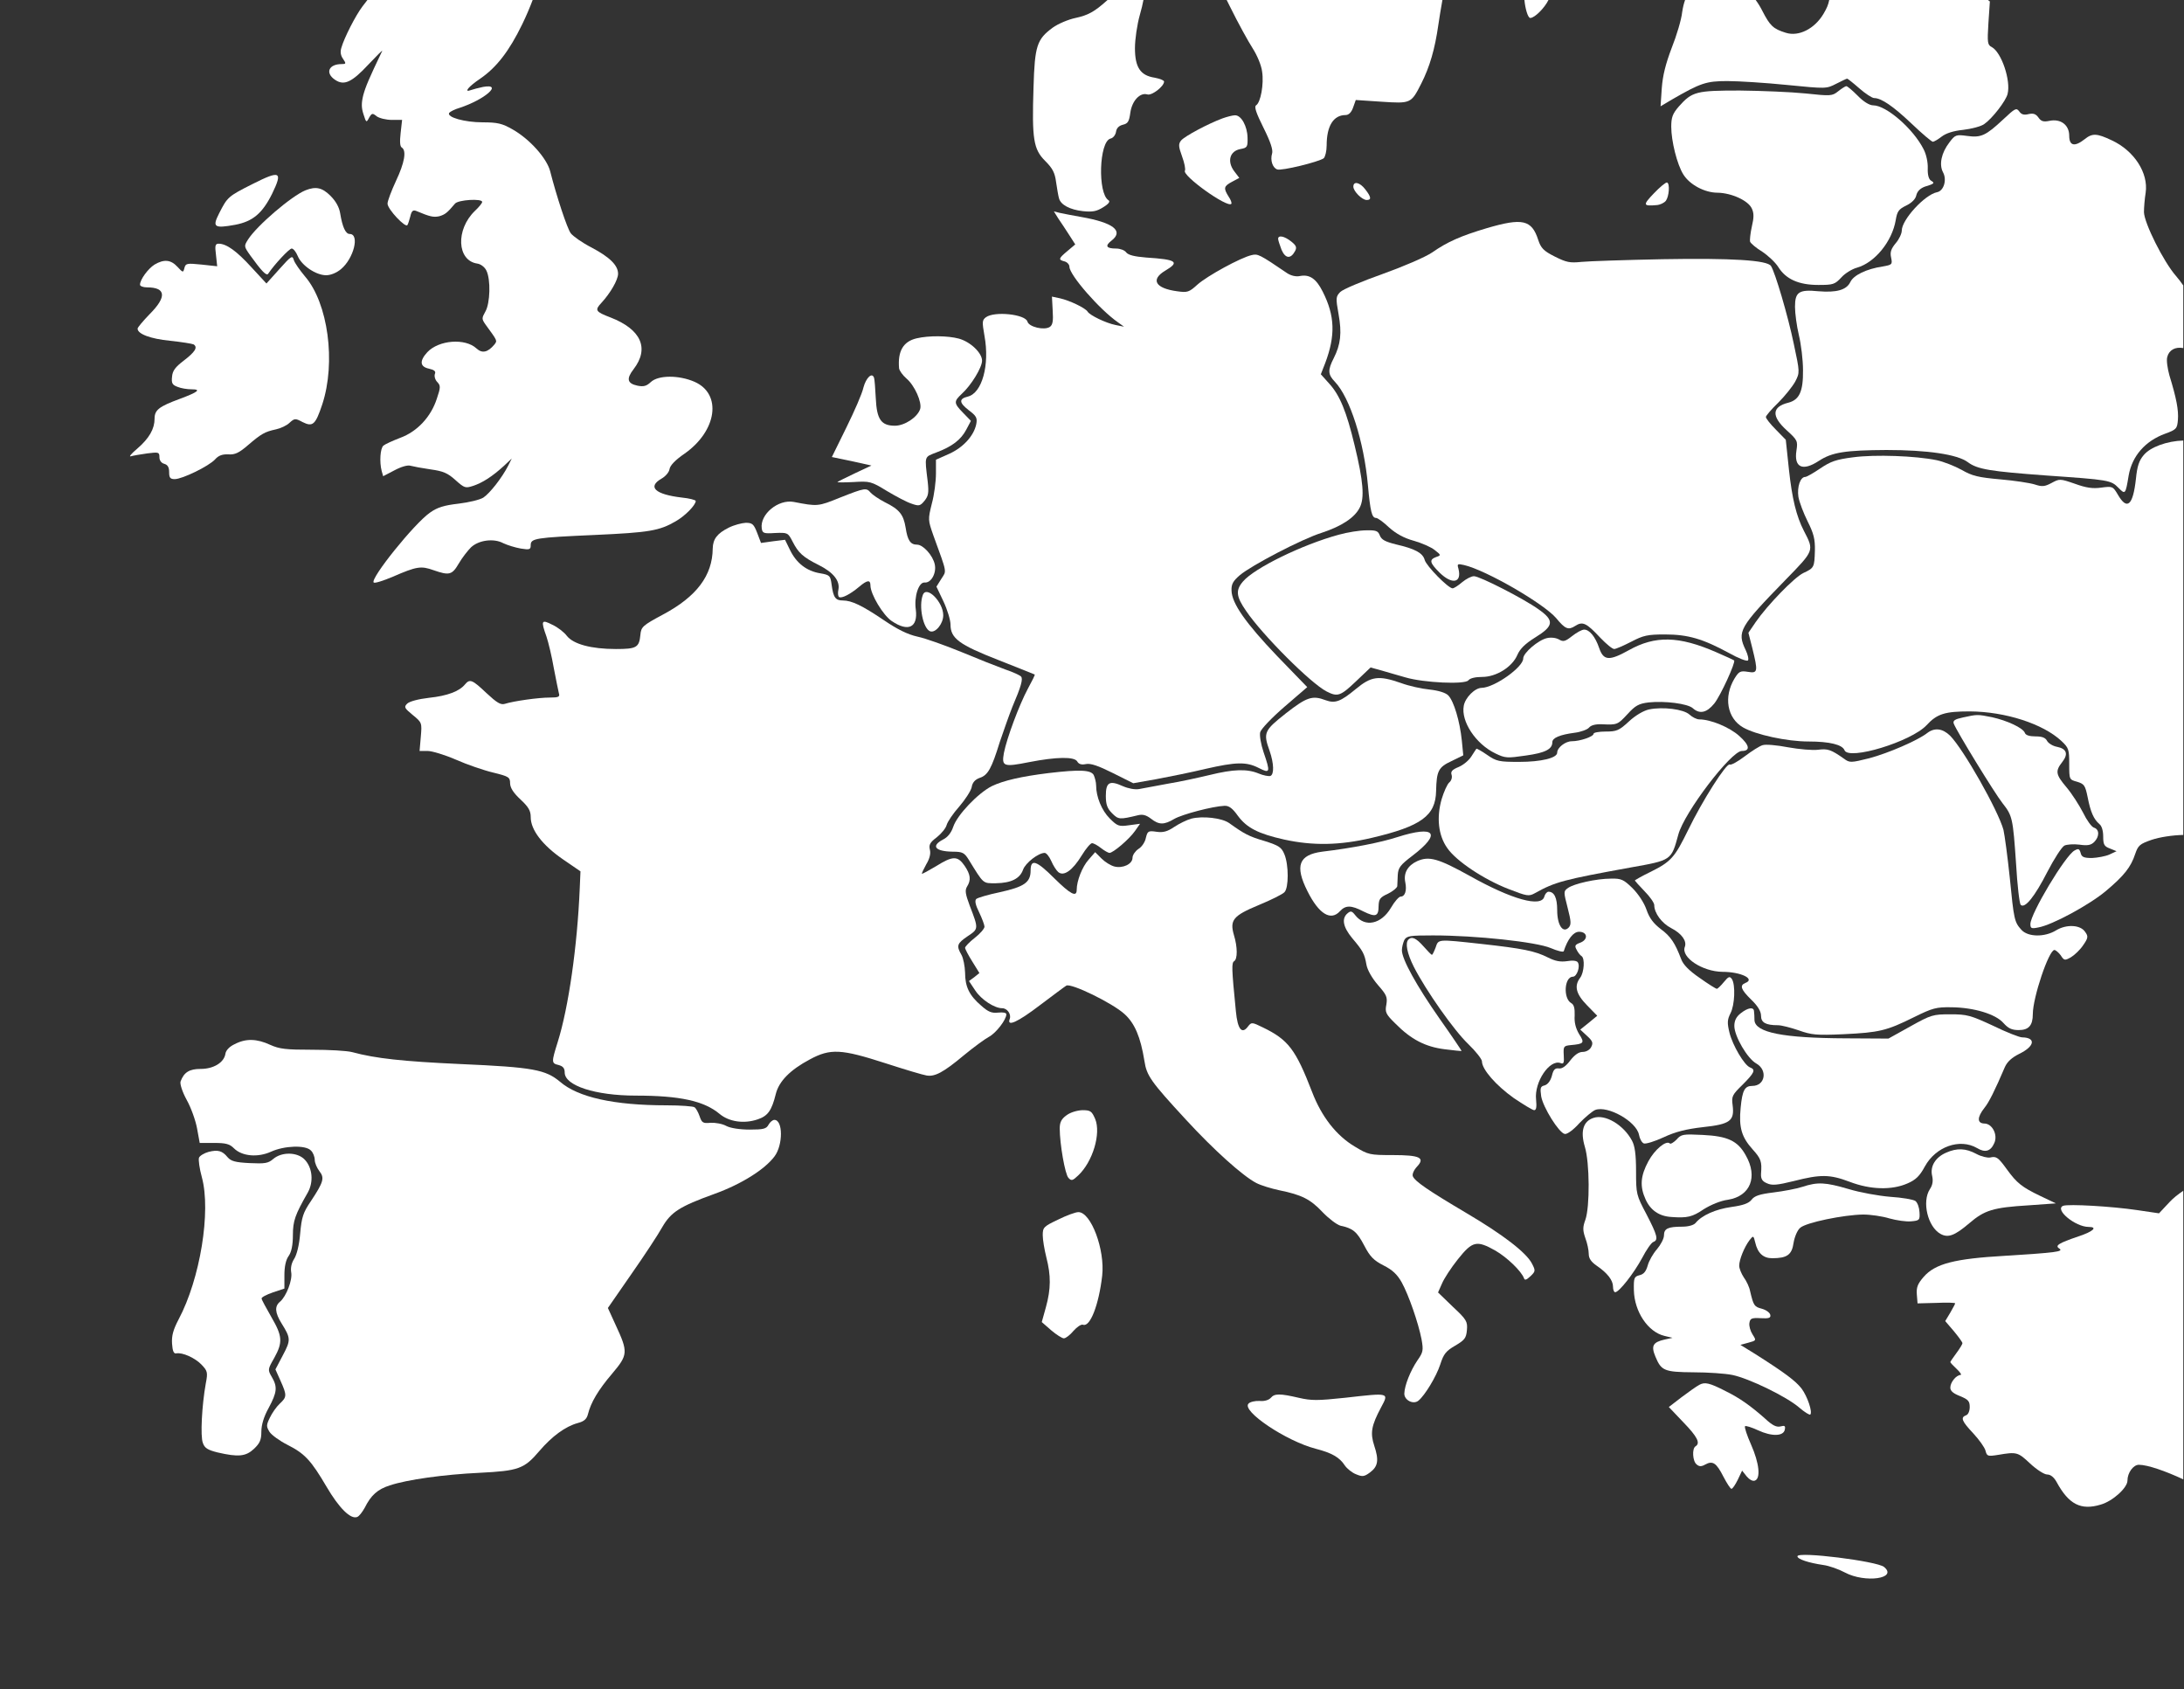 <?xml version="1.0" encoding="utf-8"?>
<!-- Generator: Adobe Illustrator 26.0.3, SVG Export Plug-In . SVG Version: 6.00 Build 0)  -->
<svg version="1.1" id="Capa_1" xmlns="http://www.w3.org/2000/svg" xmlns:xlink="http://www.w3.org/1999/xlink" x="0px" y="0px"
	 viewBox="0 0 900 696" style="enable-background:new 0 0 900 696;" xml:space="preserve">
<rect x="0" y="0" width="900" height="696" fill="#333333" stroke="none"/>
<style type="text/css">
	.st0{fill:#FFFFFF;}
</style>
<path class="st0" d="M368.8,175.4c-5.7,0-7.5-2.6-7.9-11.3c-0.2-4-0.5-7.8-0.7-8.4c-0.8-2.5-3.3-0.1-4.4,4c-0.5,2.4-3.7,9.7-7,16.4
	l-6,12.2l8.2,1.7l8.1,1.8l-6.8,3.2c-3.8,1.8-7,3.4-7.2,3.6c-0.1,0.2,2.8,0.2,6.7,0c6.6-0.4,7.2-0.3,13.7,3.7
	c3.7,2.2,8.2,4.6,10.1,5.2c3.1,1.1,3.6,1,5.4-1.2c1.6-2,1.8-3.3,1.3-7.9c-1.3-10.8-1.5-10,3.6-12c6.4-2.4,10.1-5.2,12.3-9.4l1.9-3.6
	l-3.2-3.3c-3.9-4-3.9-4.7-0.6-7.8c3.9-3.5,8.4-10.9,8.4-13.7c0-3.2-4.8-7.8-9.6-9.1c-4.5-1.2-12.3-1.3-17.4-0.1
	c-5.5,1.3-7.8,5.3-7.2,12.3c0.1,1,1.5,2.9,3.1,4.3c3.3,2.8,6.4,9.7,5.6,12.5C378.1,171.9,372.8,175.4,368.8,175.4z"/>
<path class="st0" d="M792.7,61.5c-4.3-8.5-15.4-18.1-20.8-18.1c-1.5,0-4-1.5-6.4-4c-2.2-2.2-4.3-4-4.7-3.9c-0.3,0-1.8,0.9-3.3,2.1
	c-2.5,2-3.1,2-13.5,0.9c-5.9-0.6-18.1-1.1-27-1.2c-18,0-19.7,0.4-25.2,6.6c-2.5,2.9-3.1,4.4-3.1,8.3c0,5.9,2.4,15.6,5,19.7
	c2.6,4.2,8.8,7.5,14.1,7.5c5.7,0.1,12.6,3.2,14.1,6.5c0.9,1.9,0.9,3.7,0,7.5c-0.6,2.7-0.9,5.5-0.7,6.2c0.3,0.7,2.5,2.6,5,4.1
	c2.4,1.6,5.4,4.4,6.6,6.3c3.1,5,8.4,7.4,16.5,7.4c6.1,0,6.8-0.2,9.5-3.1c1.5-1.7,4.5-3.5,6.4-4c7.4-2.1,14.5-10.8,16-19.6
	c0.6-3.6,1.2-4.5,4.3-6c2.3-1.1,3.9-2.7,4.2-4.3c0.4-1.6,1.6-2.8,3.5-3.5c4-1.2,4.2-1.5,2.5-2.5c-0.9-0.6-1.4-2.4-1.3-5.1
	C794.5,66.9,793.8,63.6,792.7,61.5z"/>
<path class="st0" d="M651.7,107.9c-4.8,0.5-6.2,0.2-11-2.2c-4.6-2.3-5.7-3.5-6.8-6.8c-2.7-8.4-6.5-9.2-21.2-4.9
	c-10.7,3.2-16.2,5.6-22.5,10c-3,2-11.6,5.7-20.5,8.9c-8.5,3-16.3,6.3-17.4,7.4c-1.8,1.9-1.9,2.4-0.7,9.1c1.4,7.8,0.9,12.5-2,18.2
	c-2.5,4.9-2.4,6.7,0.5,9.7c6.2,6.5,12,24.7,13.6,42.6c1,10.9,1.6,13.5,3.4,13.5c0.6,0,3,1.7,5.3,3.9c2.9,2.6,6.2,4.4,10.2,5.5
	c3.2,0.9,7.1,2.6,8.6,3.8c2.7,2.1,2.7,2.2,0.6,2.9c-2.9,1.1-2.7,2.3,1.4,6.4c5.2,5.1,9.3,4.3,7.8-1.6c-0.6-2-0.4-2.1,2.3-1.5
	c9.1,2.1,32.9,15.9,38,21.9c3.7,4.5,5,5,7.8,3.2c3.1-2,4.6-1.3,10.4,4.9c2.4,2.5,4.9,4.6,5.7,4.6c0.7,0,3.9-1.4,7-3
	c5-2.6,6.7-3,13.9-3c9.5,0,15.6,1.8,26.3,7.6c3.9,2.2,7.5,3.6,7.9,3.1c0.4-0.4,0-2.3-0.9-4.2c-3.7-7.7-2.7-9.4,16.5-29.1
	c11.8-12.1,11.7-11.9,7.5-20c-3.2-6.2-4.9-13.4-6.2-25.3l-1.3-12.3l-4.1-4.2c-2.3-2.3-4.1-4.6-4.1-5.2c0-0.5,2.3-3.2,5.1-5.9
	c2.8-2.8,5.9-6.7,7-8.7c1.9-3.7,1.9-3.8-0.6-15.5c-2.4-11.6-7.7-29.5-9.4-32.1c-1.5-2.4-16.1-3.3-44.7-2.8
	C669.7,107.1,654.7,107.6,651.7,107.9z"/>
<path class="st0" d="M381,240c2.7,0.3,5-3.9,4.2-7.5c-0.8-3.7-4.8-8.1-7.3-8.1c-2.7,0-3.9-1.7-4.7-7c-0.9-5.4-2.5-7.5-8.6-10.5
	c-2.5-1.3-5.1-3.1-5.8-3.9c-1.8-2.1-2.2-2.1-12.6,2c-9.1,3.7-9.3,3.7-19.1,1.8c-6.4-1.2-14,5.1-13.2,10.9c0.3,2,0.8,2.2,5.5,1.9
	c5.1-0.2,5.3-0.2,7.2,3.5c2.4,4.7,4.2,6.4,10.8,9.7c6,3,8.8,6.5,8.1,10.1c-0.3,1.4-0.2,2.8,0.3,3.1c1.1,0.6,4.5-1.1,8.2-4.2
	c3.4-2.9,4.7-3,4.7-0.6c0,3.6,5.2,12.3,8.8,14.7c6.8,4.6,10.8,2.6,9.9-4.7C376.6,245.8,378.6,239.8,381,240z"/>
<path class="st0" d="M597.2,322.4c-0.8,0.7-2.2,3.8-3.1,6.8c-2.2,7.6-1.4,15,2.3,20.2c3.7,5.4,15.2,13,25.3,16.9
	c7.5,2.9,8.3,3.1,10.8,1.7c8.4-4.7,12-5.6,39.5-10.6c16.9-3,16.7-2.9,19.6-13.5c2.4-9.1,21.8-34.5,26.2-34.5c3.6,0,3.2-2.4-1.1-6.2
	c-4-3.6-11.8-6.8-16.4-6.8c-1.1,0-2.9-0.9-4.1-2c-2.4-2.2-10.9-3.3-16.7-2.1c-2.2,0.5-5.5,2.4-8.2,4.9c-4.1,3.8-5.1,4.2-9.6,4.2
	c-2.7,0-5,0.4-5,0.9c0,1.2-5.6,3.1-9,3.1c-2.6,0-6,2.6-6,4.7c0,2.2-6.6,3.8-15.6,3.8c-8.4,0-9.4-0.2-13.3-2.9
	c-2.3-1.6-4.3-2.7-4.4-2.5c-0.2,0.2-1.1,1.7-2.1,3.2c-1,1.6-3.3,3.5-5.2,4.3c-2.7,1.1-3.4,1.9-2.9,3.3
	C598.5,320.3,598.1,321.7,597.2,322.4z"/>
<path class="st0" d="M383.3,260.1c2.2,0.8,5.4-3.1,5.4-6.6c0-5.5-6.9-12.4-8.4-8.4C378.5,249.7,380.4,259,383.3,260.1z"/>
<path class="st0" d="M630.6,7.4c1.8,0,5.9-4.1,7.5-7.4h-9.9C628.5,3.4,629.6,7.4,630.6,7.4z"/>
<path class="st0" d="M687,75.2c-0.5-0.2-2.9,1.8-5.4,4.4c-4.7,4.9-4.6,5.4,1.1,4.9c1.4-0.1,3.1-0.9,3.8-1.8
	C687.8,80.9,688.2,75.7,687,75.2z"/>
<path class="st0" d="M562.6,78c-2.2-2.9-4.9-3.5-4.9-1.1c0,1.9,3.6,5.5,5.5,5.5C565.2,82.4,565.1,81.2,562.6,78z"/>
<path class="st0" d="M610.8,278.9c5.8,0,12.4-4.1,14.5-9.1c1.1-2.5,3.2-4.6,7.4-7.2c7.6-4.7,7.9-6.9,1.4-11.5
	c-6.1-4.4-24.3-13.7-26.7-13.7c-1.1,0-3.2,1.1-4.9,2.5c-1.6,1.4-3.4,2.5-3.9,2.5c-1.8,0-10.9-9.3-11.5-11.7c-0.8-2.9-4-4.6-11.8-6.4
	c-4.4-1.1-6-1.9-6.7-3.7c-0.7-1.9-1.6-2.2-5.6-2.1c-2.7,0-7.7,0.8-11.3,1.8c-15.1,4.1-34.9,13.8-39.5,19.3
	c-3.1,3.6-2.8,6.2,1.3,12.1c6.7,9.9,26.7,29.9,33.2,33.2c4.5,2.3,5.7,1.9,12.1-4.2l6-5.7l4.7,1.3c2.6,0.8,7,2,9.7,2.8
	c7.5,2.2,24.5,3,25.9,1.2C605.8,279.4,608,278.9,610.8,278.9z"/>
<path class="st0" d="M714.6,272.1c-0.2-0.2-3.5-1.7-7.4-3.4c-15.4-6.7-25.1-6.9-36-0.8c-8.1,4.5-10.4,4.3-12.2-0.9
	c-1.6-4.7-4-7.6-6.2-7.6c-0.9,0-3.1,1.2-5,2.7c-2.8,2.2-3.6,2.4-5.3,1.4c-1.2-0.7-3.2-1-5-0.6c-3.6,0.8-9.8,6.1-9.8,8.4
	c0,3.6-11.9,12-17.1,12.1c-2.8,0-6.8,4-7.4,7.4c-1.2,6.4,4.9,15.7,13,19.6c4.1,2,4.9,2,12.5,0.9c8-1.1,11-2.6,11-5.5
	c0-1.8,3.1-3.1,9.2-3.9c2.5-0.3,5.2-1.3,5.9-2.1c0.8-1,2.7-1.5,5.3-1.4c6.4,0.3,6.5,0.2,10.6-4.2c3.2-3.5,4.6-4.3,8.7-4.8
	c6.7-0.7,16.1,0.5,18.2,2.4c2.8,2.5,5.7,1.9,8.8-1.9C709,286.7,715.4,272.7,714.6,272.1z"/>
<path class="st0" d="M413.7,310.2c-1,5.6-0.2,5.9,10.4,3.8c11.3-2.2,18.6-2.3,19.8-0.3c0.6,1.1,1.7,1.5,3.6,1.1
	c1.9-0.4,5.1,0.7,11.1,3.7l8.4,4.2l9.6-1.7c5.3-1,14.3-2.8,20.1-4.2c12.7-2.9,16.9-3,22-0.4c4.7,2.4,4.9,1.9,2-6.5
	c-1.1-3.3-1.7-6.8-1.4-8.2c0.4-1.4,4.7-5.9,10-10.5l9.4-8.1l-12.3-12.7c-13-13.6-18.8-21.8-18.9-27.1c-0.1-2.6,0.6-3.9,3.4-6.3
	c4.7-4,25.5-14.9,33.8-17.5c8.2-2.7,13.5-6.2,15.6-10.3c2.1-4,1.5-11-2.1-25.8c-3.3-13.8-6.1-20.6-10.4-25.3l-3.5-3.9l1.8-4.6
	c4.3-11.4,4-19.5-1-29.4c-2.7-5.4-5.4-7.2-9.3-6.5c-1.7,0.4-3.7-0.1-5.3-1.1c-11.6-7.9-12.2-8.1-14.7-7.5c-4.5,1-18.4,8.6-22.4,12.2
	c-3.4,3.1-4.1,3.3-8.3,2.7c-9-1.2-11.1-4.8-4.9-8.5c6.1-3.6,4.7-4.6-7.9-5.4c-4.8-0.4-7.3-1-8.2-2.1c-0.6-0.9-2.5-1.6-4.1-1.6
	c-4.2,0-4.8-1.1-1.8-3.4c4.9-3.9,0.5-7.3-12.6-9.6c-3.5-0.6-7.5-1.4-8.9-1.7l-2.4-0.6l1.8,2.9c1.1,1.6,3.1,4.6,4.5,6.8l2.5,3.9
	l-3.2,2.7c-3.7,3.1-3.9,3.6-1.2,4.3c1.1,0.3,2,1.3,2,2.2c0,3.4,12.5,17.7,20,22.9l2.5,1.8l-3.5-0.7c-4-0.8-10.6-4-11.5-5.5
	c-0.9-1.5-7.4-4.6-11.4-5.5l-3.3-0.7l0.3,5.7c0.3,4.4,0,6-1.2,6.8c-2.3,1.5-8.6,0-9.2-2.2c-0.8-3-13.5-4.4-17.1-1.8
	c-1.6,1.2-1.6,1.9-0.6,7.7c2.2,12-1,23.6-6.9,25c-3.7,0.9-3.6,2.5,0.4,5.6c3.2,2.4,3.6,3.2,3.1,5.8c-1,4.8-5.4,9.6-11.2,12.2
	l-5.4,2.4v5.7c0,3.2-0.7,8.8-1.7,12.4c-1.6,6.5-1.6,6.7,0.6,13c5.9,16.2,5.5,14.5,3.3,18l-2,3.2l2.9,6.1c1.6,3.4,2.9,7.7,2.9,9.5
	c0,5.7,3.5,8.3,19.9,14.7c8,3.2,14.7,5.8,14.8,5.9c0.2,0.1-1.1,2.7-2.8,5.8C420,290.4,414.9,304.1,413.7,310.2z"/>
<path class="st0" d="M83.6,594.5c0.7,2.1,2,2.9,6,3.9c8.6,2,11.7,1.7,15.1-1.5c2.4-2.3,3-3.7,3-7c0-2.8,1-6.2,3-9.8
	c3.5-6.5,3.7-8.7,1.3-12.8c-1.7-2.9-1.7-3.1,1-7.8c3.6-6.5,3.4-9-1.2-16.9c-2.1-3.7-4-7.1-4-7.6c-0.1-0.5,2-1.6,4.6-2.5l4.8-1.6
	v-5.5c0-3.6,0.6-6.4,1.8-8c1.1-1.6,1.7-4.4,1.7-8.5c0-5.9,0.9-8.4,6.1-17.5c2.5-4.4,2-10.2-1.2-13.6c-3-3.2-9.5-3.3-13-0.3
	c-2.1,1.8-3.4,2-9.8,1.7c-5.9-0.3-7.6-0.8-9-2.4c-2.2-2.7-4-3.2-7.9-2.2c-1.8,0.5-3.6,1.6-3.9,2.4c-0.3,0.8,0.2,4.5,1.2,8.1
	c3.8,14-0.7,41.8-9.6,58.5c-2.3,4.4-2.9,6.8-2.7,10c0.2,3,0.7,4.2,1.7,4c2.5-0.5,7.7,1.8,10.4,4.6c2.5,2.6,2.7,3.2,1.8,7.8
	C83.2,578.9,82.5,591.8,83.6,594.5z"/>
<path class="st0" d="M140.7,19.6c-0.6,1.8-0.3,3.3,0.7,4.7c1.3,1.9,1.2,2.1-0.6,2.1c-5.4,0-6.9,3.7-2.7,6.5c3.7,2.5,6.9,1,13.7-6.3
	c3.4-3.6,6-6.2,5.7-5.6c-5.5,11.5-6.8,14.6-7.8,18.2c-0.8,3.3-0.8,5.2,0.1,7.9c1.1,3.5,1.2,3.5,2.3,1.4c1.1-1.9,1.4-2,3.1-0.6
	c1.1,0.8,3.9,1.5,6.3,1.5h4.2l-0.6,5.4c-0.4,3.5-0.3,5.6,0.5,6c2,1.3,1.1,6.3-2.4,13.7c-1.9,4.1-3.5,8.3-3.5,9.4
	c0,2.3,7.5,10.2,8.2,8.8c0.3-0.4,0.8-2.1,1.2-3.6c0.5-2.2,1.1-2.7,2.4-2.2c5.7,2.4,7.1,2.7,9.5,2.2c2.4-0.7,3.3-1.4,6.5-5.2
	c1.3-1.6,11.2-2.2,11.2-0.7c0,0.5-1.3,2.1-3,3.7c-8,7.7-7.4,20.5,1,21.7c1.4,0.2,3,1.4,3.7,2.8c1.9,3.7,1.6,13.6-0.4,17
	c-1.5,2.7-1.5,3,0,5.2c5.1,7,5,6.7,3.7,8.4c-2.7,3.2-5,3.7-7.3,1.6c-4.7-4.4-15.6-3.5-20.3,1.5c-3.3,3.6-3.1,6,0.7,6.8
	c2.2,0.5,2.9,1.1,2.4,2.2c-0.3,0.9,0.1,2.4,1,3.3c1.4,1.5,1.4,2.2-0.2,6.9c-2.4,7.4-8,13.5-15.1,16.1c-3.1,1.2-6.2,2.6-6.9,3.2
	c-1.3,1.1-1.7,6.7-0.7,10.5l0.6,2.1l4.6-2.4c2.8-1.5,5.5-2.3,6.7-1.9c1.1,0.3,4.8,1,8.3,1.5c5.1,0.7,7,1.5,10.2,4.4
	c3.7,3.3,4.1,3.4,7.2,2.4c4-1.3,8.1-4,12.7-8.2l3.3-3.1l-1.5,3c-2.5,4.9-7.5,11.3-10.2,13.1c-1.4,0.9-6,2-10.2,2.5
	c-6,0.7-8.7,1.5-11.8,3.7c-6.5,4.5-24.8,27.3-23.2,28.8c0.4,0.4,3.9-0.7,7.9-2.4c9.9-4.3,11.6-4.5,16.7-2.7c6.6,2.3,7.7,2,10.5-2.8
	c1.4-2.4,3.7-5.3,5-6.6c3.2-3,9.4-3.8,13.3-1.7c1.7,0.8,4.9,1.8,7.2,2.2c3.7,0.6,4.1,0.4,4.1-1.4c0-2.8,1.8-3.1,26.5-4.2
	c22.2-1,26.5-1.7,33.2-5.6c3.9-2.2,8.3-6.7,8.3-8.4c0-0.4-2.6-1.1-5.7-1.4c-11.1-1.3-14.3-4.4-8.4-7.8c1.6-0.9,3.1-2.6,3.3-3.9
	c0.2-1.5,2.4-3.8,6.2-6.4c13.4-9.4,15.5-24.6,4.1-29.6c-6.4-2.8-14.9-2.8-18,0.1c-1.8,1.7-3,2-5.5,1.5c-4.2-0.9-4.7-2.8-1.6-6.8
	c6.6-8.6,3.1-16.4-9.5-21.3c-6.3-2.4-6.6-3-3.7-6.1c3.6-3.9,6.8-9.4,6.8-11.9c0-3.5-3.5-6.9-10.9-10.8c-3.9-2-7.7-4.7-8.6-5.9
	c-1.5-2-5.9-15.4-8.5-25.6c-1.4-5.3-8.4-13.2-15.5-17.2c-4.2-2.4-6.1-2.9-12.3-2.9c-7.4,0-14.9-2.1-13.8-3.9
	c0.4-0.5,2.3-1.5,4.4-2.1c10.3-3.4,18-10.1,9.6-8.6c-1.9,0.4-4.2,1-5,1.3c-3.2,1.2-1.1-1.4,3.8-4.7c6.7-4.6,11.9-11.3,17.3-22.4
	c1.8-3.7,3.2-7.1,4.3-10h-68.1l-2,2.6C146.5,6.4,141.8,15.7,140.7,19.6z"/>
<path class="st0" d="M428.6,414.1c5.2-3.9,10.1-7.6,10.8-8c1.9-1.2,19.1,7.2,24,11.7c4.2,3.8,6.6,9.4,8.2,19.3
	c0.9,6.1,2.7,8.6,17.1,24.2c11.4,12.4,23.4,23.2,29,26.1c1.9,1,6.2,2.3,9.5,3c9.3,1.9,12.8,3.7,17.8,9c2.6,2.7,5.9,5.2,7.4,5.6
	c5.2,1.1,6.8,2.5,9.8,8.2c2.4,4.6,3.9,6.1,8,8.2c3.6,1.8,5.6,3.7,7.4,6.9c2.9,5.2,6.9,16.8,8.2,23.5c0.8,4.5,0.7,5.3-1.7,8.7
	c-2.9,4.3-5.3,10.3-5.4,13.7c0,2.7,3.7,4.6,5.8,2.9c2.7-2.2,7.4-10,9-14.9c1.4-4.4,2.4-5.6,6.2-7.8c3.9-2.3,4.5-3.1,4.8-6.4
	c0.3-3.5-0.1-4.3-5.8-9.6l-6.1-5.9l1.6-3.6c0.8-2,3.8-6.6,6.6-10.1c6-7.5,7.7-7.9,15.5-3.5c4.8,2.8,10.6,8.4,11.7,11.3
	c0.3,1,1,0.8,2.7-0.8c2.1-2,2.1-2.3,0.6-5.2c-2.3-4.5-11.9-11.9-27-20.8c-15.7-9.3-21.3-13.1-22.1-15.2c-0.3-0.8,0.4-2.5,1.7-3.9
	c3.5-3.7,1.3-4.8-10-4.8c-9.4,0-10-0.1-15.6-3.5c-7.6-4.5-13.7-12.3-17.6-22.5c-6.8-17.6-9.8-21.5-20.3-26.6
	c-4.5-2.2-4.7-2.2-6.1-0.4c-2.5,3.4-4.3,1.2-5-6.2c-1.8-18-1.8-20-0.7-20.7c1.4-0.9,1.4-5.8-0.1-10.7c-1.8-6.2-0.4-8,10.2-12.4
	c5.1-2.1,9.9-4.5,10.6-5.3c1.8-1.8,1.8-11.2,0-15.6c-1.2-2.9-2.2-3.6-8.2-5.5c-6.5-1.9-8.3-2.9-14.6-7.4c-3-2.1-10.9-3-15.6-1.8
	c-1.8,0.5-4.9,2-7,3.4c-2.8,1.9-4.6,2.4-7.3,2c-3.4-0.5-3.7-0.3-4.4,2.5c-0.3,1.7-1.7,3.8-3.1,4.6c-1.3,0.9-2.4,2.5-2.4,3.6
	c0,2.6-4,4.5-7.5,3.6c-1.5-0.4-3.8-1.8-5.3-3.3l-2.6-2.6l-2.7,3.1c-2.6,2.9-4.9,8.7-4.9,12.4c0,3.2-2.5,1.9-9.2-4.7
	c-7.4-7.4-9.8-8.2-9.8-3.2c0,4.9-2.7,6.7-12.7,8.9c-4.8,1-9.2,2.3-9.7,2.8c-0.7,0.7-0.3,2.5,1.2,5.5c1.2,2.5,2.2,5.2,2.2,5.9
	c0,0.8-1.8,2.9-4,4.6c-2.2,1.7-4,3.6-4,4.1s1.3,3,3,5.7l2.9,4.7l-2.1,1.7l-2.2,1.6l2.6,3.9c2.5,3.8,7.9,7.3,11.1,7.3
	c2.1,0,3.8,2.5,3.1,4.4C414.8,423.2,419.3,421.2,428.6,414.1z"/>
<path class="st0" d="M272.9,505.6c3.6-6.2,7.1-8.5,21.5-13.7c11.1-4,20.8-10.1,24.8-15.5c3.5-4.7,3.5-15-0.1-15
	c-0.7,0-1.8,0.9-2.4,2c-0.9,1.7-2.1,2-7.8,2c-4,0-7.9-0.6-9.6-1.5c-1.6-0.9-4.5-1.4-6.5-1.3c-3.1,0.3-3.6,0-4.5-2.7
	c-0.6-1.7-1.5-3.3-2.1-3.7c-0.5-0.4-5.7-0.8-11.5-0.8c-21.7,0-36.5-3.3-43.9-9.7c-6-5-11.1-6-41-7.3c-23.9-1.1-35-2.3-44.6-4.9
	c-2.2-0.6-9.7-1-16.6-1c-10.8,0-13.4-0.3-17.2-2c-5.6-2.6-10.1-2.7-14.7-0.3c-2.2,1-3.6,2.6-3.8,3.9c-0.5,3.6-4.8,6.3-10.2,6.3
	c-4.7,0-6.9,1.4-8.3,5.2c-0.3,1,0.7,4.2,2.5,7.5c1.8,3.2,3.7,8.5,4.3,11.8l1.1,6h6c4.7,0,6.3,0.4,8.1,2.2c3.3,3.3,9.8,3.9,15.3,1.4
	s14.2-2.8,16.4-0.5c0.9,0.8,1.6,2.6,1.6,3.9c0,1.2,0.9,3.3,1.9,4.6c2.2,2.8,1.8,4.4-3.5,12.4c-3.2,4.7-3.8,6.6-4.4,13.3
	c-0.4,4.8-1.4,8.8-2.5,10.5c-1.1,1.7-1.5,3.7-1.2,5.5c0.6,3.1-2,9.9-4.6,12.1c-2.3,1.9-2.1,4.5,0.6,8.9c3.8,6.1,3.9,6.9,0.6,13.1
	l-3.1,5.9l2.1,4.7c2.7,6,2.6,6.7-0.3,9.4c-1.4,1.3-3.2,3.9-4.1,5.8c-1.5,3.1-1.5,3.6-0.1,5.9c0.9,1.3,4.2,3.7,7.4,5.3
	c7.1,3.6,9.7,6.4,16.1,17.3c5.1,8.7,9.9,13.5,12.6,12.4c0.8-0.3,2.1-2,3.1-3.8c2.6-5.2,5.3-7.6,10.3-9.2c7.2-2.4,22.3-4.5,37.1-5.2
	c15.9-0.8,18.3-1.6,24.5-8.9c5.3-6.2,10.8-10.2,15.9-11.6c2.7-0.7,3.7-1.7,4.2-3.7c1.2-4.8,4.2-9.9,10-16.7c6.5-7.7,6.6-8.8,1.4-20
	l-3.2-7l9.7-14C265.6,517.2,271.3,508.5,272.9,505.6z"/>
<path class="st0" d="M787.5,503.2c3.5-0.3,3.7-0.5,3.5-3.8c-0.1-1.9-0.8-3.9-1.7-4.6c-0.9-0.6-5.5-1.4-10.3-1.7
	c-4.9-0.4-12.6-1.8-17.2-3.2c-9.6-2.8-12.7-3-19.1-0.9c-2.5,0.8-7.8,1.8-11.9,2.3c-5.7,0.7-7.8,1.4-9,3c-1.2,1.5-3.4,2.3-8.4,3
	c-6.4,0.9-12.1,3.4-14.7,6.6c-0.8,0.9-3,1.5-5.5,1.5c-5.9,0-7.5,0.8-7.5,3.6c0,1.3-1.3,3.8-2.9,5.7c-1.6,1.8-3.3,4.8-3.8,6.7
	c-0.7,2.4-1.6,3.6-3.4,4c-2.2,0.6-2.4,1.1-2.3,6.2c0.2,8.8,5.8,17.2,12.6,18.8l3.3,0.8l-3.2,0.7c-4.9,1.1-5.7,2.6-3.8,7.1
	c2.4,5.8,3.7,6.3,15.7,6.4c5.9,0,13.1,0.5,16,1.1c6.8,1.4,22.3,8.9,27.5,13.4c2.2,1.9,4.3,3.2,4.6,2.9c1-1-1.2-7.5-3.6-10.7
	c-2.5-3.2-6.9-6.5-19.2-14.3l-6-3.7l3.3-0.9c3.3-0.9,3.3-0.9,1.7-3.4c-0.9-1.4-1.5-3.5-1.3-4.7c0.3-1.9,0.9-2.2,4.6-2
	c3.5,0.2,4.3-0.1,4-1.4c-0.2-0.9-1.7-2-3.5-2.5c-3.1-0.8-3.4-1.3-4.8-7.2c-0.3-1.7-1.5-4.2-2.6-5.7c-1-1.5-1.9-3.7-1.9-4.8
	c0-2.5,2.1-7.7,4.3-10.6c1.5-1.9,1.6-1.9,2.3,1c1,4.4,3.3,6.5,7,6.5c6.1,0,8.1-1.4,8.8-6.3c0.4-2.5,1.6-5.3,2.7-6.2
	c2.3-2.2,18-5.4,26-5.5c3,0,7.9,0.7,10.8,1.6C781.5,502.8,785.5,503.4,787.5,503.2z"/>
<path class="st0" d="M516.2,19.9c1.8,2.8,3.6,7,3.9,9.6c0.8,5.1-0.6,12.8-2.5,13.9c-0.8,0.6,0,3.1,3.1,9.3c2.9,5.8,4,9.2,3.5,10.6
	c-0.8,2.7,0.2,5.8,2.1,6.5c1.7,0.7,17.2-3.1,19.2-4.6c0.6-0.6,1.2-2.9,1.2-5.3c0-8,2.8-12.5,7.8-12.5c1.3,0,2.4-1.1,3.1-3.1l1.1-3.1
	l10.5,0.7c12.2,0.8,12.3,0.8,16.5-7.5c3.5-6.9,5.6-14.2,7-24c0.4-2.9,1.1-6.9,1.7-10.4h-88.9c0.5,0.9,0.9,1.9,1.4,2.8
	C510.2,9.5,514.4,17.1,516.2,19.9z"/>
<path class="st0" d="M643.1,438c1.3,0.5,1.5-0.1,1.3-3.3c-0.2-3.6,0-3.8,2.8-4.1c5.6-0.5,5.9-0.9,3.5-4.6c-1.4-2.4-2-4.8-1.8-7.6
	c0.1-3-0.3-4.5-1.4-5.1c-3.4-1.9-2.9-10.9,0.7-10.9c1.6,0,3.1-4.2,2-5.9c-0.4-0.7-2.2-0.9-4.4-0.5c-2.8,0.4-4.9,0-7.9-1.5
	c-5.3-2.7-10.4-3.7-27.5-5.6c-18.3-2-17.6-2-18.8,1.5c-0.6,1.6-1.3,3-1.5,3c-0.3,0-1.8-1.6-3.5-3.5c-3-3.4-4.8-4.2-6.2-2.8
	c-1.4,1.4-0.6,5.6,2.2,11.2c5,9.8,16.6,26.3,22.5,31.9c3.1,3,5.6,6.2,5.6,7.1c0,3.3,5.8,9.9,13.1,15.1c4,2.7,7.8,5,8.4,5
	c0.9,0,1.1-1.3,0.8-4.4C632.2,445.8,638.6,436.3,643.1,438z"/>
<path class="st0" d="M644.8,467.2c1,0.2,3.6-1.7,6-4.4c2.4-2.5,5.4-5,6.6-5.5c5.1-1.9,16.9,4.7,18,10.2c0.3,1.7,1.2,3.3,2,3.6
	c0.8,0.3,4.4-0.8,8.1-2.5c4.9-2.3,9.3-3.4,16.2-4.2c11.3-1.2,13.1-2.6,12.3-9c-0.5-3.7-0.2-4.3,4.1-8.5c4.9-4.9,5.5-6.2,3.1-7.1
	c-2.4-0.9-7.2-9.1-8.5-14.3c-1-4.1-0.9-5.4,0.4-8c1.8-3.4,2.1-11.8,0.6-14.1c-0.9-1.3-1.4-1.1-3.3,1.2c-1.3,1.6-2.6,2.8-2.9,2.8
	c-0.4,0-3.6-2-7.1-4.5c-4.4-3-6.8-5.5-7.6-7.7c-2.5-6.6-4.3-9.4-8.4-12.4c-3-2.3-4.7-4.5-5.9-8c-1-2.9-3.4-6.5-5.8-8.9
	c-3.6-3.5-4.6-4-8.8-3.9c-6,0-15.4,2.1-17.8,3.9c-1.8,1.3-1.8,1.5-0.1,8.1c1.5,5.8,1.5,7,0.4,8.2c-2.4,2.4-4.7-1.1-4.7-7.2
	c0-5.1-1.2-7.6-3.6-7.6c-0.6,0-1.4,0.9-1.7,2c-1.2,4.6-13.4,1.2-30.7-8.5c-13-7.2-16.8-8.3-21.7-6.1c-3.9,1.8-5.7,4.9-4.9,8.7
	c0.7,3.4-0.1,5.9-1.9,5.9c-0.7,0-2.5,2-4,4.6c-4,6.8-10.7,8.2-14.7,3.1c-1.4-1.8-1.9-1.9-3.2-0.8c-2.5,2.1-1.9,5.6,1.9,10.2
	c4.4,5.2,5.1,6.4,5.9,11c0.4,2.2,2.3,5.5,4.7,8.3c3.6,4.1,4,5,3.5,8.1c-0.6,3.1-0.3,3.9,3.7,7.8c6.5,6.6,12.4,9.6,20.3,10.6
	c3.8,0.5,7,0.8,7,0.7c0.1,0-3.9-6-9-13.2c-9.6-13.7-15.6-24.6-15.6-28.3c0-1.2,0.5-3.1,1-4.2c1-1.7,2.2-1.9,11.8-1.9
	c17.8,0,42.6,2.7,48.5,5.2c2.8,1.2,5.2,1.8,5.4,1.3c1.6-5,4-8,6.3-8c3.5,0,3.9,3.2,0.5,4.5c-2.2,0.8-2.4,1.3-1.5,2.9
	c0.5,1.1,1.5,2.3,2,2.6c1.5,0.9,1.1,6.7-0.5,8.9c-2.6,3.4-1.8,6.7,2.8,11.4l4.2,4.3l-3.5,2.9l-3.5,2.8l2.8,2.6
	c2.3,2.1,2.6,2.9,1.7,4.6c-0.6,1.2-2.1,2-3.5,2c-1.6,0-3.3,1.2-5.1,3.5c-1.8,2.4-3.4,3.5-4.7,3.3c-1.6-0.2-2.3,0.5-2.9,3.1
	c-0.6,2.1-1.7,3.5-3,3.9c-1.7,0.4-1.9,1-1.4,4.5C635.9,456.3,642.4,466.7,644.8,467.2z"/>
<path class="st0" d="M740.7,641.2c0,1.2,4.6,2.7,10.7,3.6c2.3,0.3,6.3,1.7,8.9,3.1c8.3,4.4,21.9,2.5,16.1-2.3
	C773.5,643.2,740.7,639.1,740.7,641.2z"/>
<path class="st0" d="M653.3,510.1c0.8,2.1,1.4,5,1.4,6.5c0,1.9,1,3.3,3.3,4.9c4.4,3,6.7,6,6.7,8.6c0,1.3,0.4,2.3,0.9,2.3
	c1.6,0,7.7-7.8,11.1-14.1c1.7-3.3,3.8-6.3,4.6-6.6c2.2-0.8,1.7-2.7-2.8-11.4c-4.2-7.9-4.3-8.4-4.3-17.7c0-7-0.5-10.5-1.7-12.7
	c-3.5-6.5-11.1-11-15.9-9.3c-4.2,1.4-5.4,5.5-3.5,11.9c2,6.5,2.1,24.8,0.2,30.1C652.2,505.6,652.2,506.9,653.3,510.1z"/>
<path class="st0" d="M724.5,589.3c5.6,2.6,10.5,2.5,11-0.3c0.3-1.5,0-1.8-1.8-1.3c-1.6,0.4-3.3-0.4-6.3-3.2
	c-6-5.3-10.5-8.5-16.2-11.3c-6.8-3.5-8.7-3.9-11-2.6c-1.1,0.6-4.4,2.9-7.3,5.1l-5.2,4l6,6.3c5.8,6,7.1,8.6,5,9.9
	c-1.5,0.9-1.2,6.1,0.4,7.4c1.1,1,2,1,3.6,0.1c3.1-1.7,4.6-0.7,7.5,5c1.4,2.7,2.9,5,3.3,5c0.5,0,1.6-1.7,2.6-3.7l1.8-3.8l1.9,2.4
	c1.1,1.3,2.5,2.1,3.4,1.7c2.4-0.9,1.8-7.1-1.6-14.8c-1.7-3.8-2.8-7.2-2.5-7.6C719.4,587.3,721.9,588.1,724.5,589.3z"/>
<path class="st0" d="M392.8,340.7c-0.8,2.4-2.3,4.3-4.2,5.2c-5.1,2.7-3.2,4.9,4.1,5c3.9,0,4.7,0.4,6.5,3.3
	c6.3,10.2,5.7,9.7,11.2,9.7c6.3-0.1,9.9-1.9,11.2-5.6c1-2.8,6.3-6.9,8.9-6.9c0.7,0,1.9,1.5,2.7,3.3c0.8,1.9,2.1,3.9,2.9,4.6
	c2.3,1.9,5.9-0.7,9.7-6.9c1.7-2.8,3.6-5,4.2-5c0.7,0,2.3,0.9,3.7,2c1.4,1.1,3,2,3.5,2c1.5,0,8.1-5.6,10.5-9l2.1-3l-4.5,0.6
	c-4.2,0.6-4.8,0.4-8-2.8c-3.3-3.3-5.6-8.9-5.6-13.6c0-1.3-0.5-3.2-1-4.3c-1.2-2.1-5.7-2.3-18.5-0.8c-11.4,1.4-18.7,3.1-23.5,5.4
	C403,326.8,394.4,335.8,392.8,340.7z"/>
<path class="st0" d="M751.5,5.6c-3.7,6.3-10.3,9.6-15.6,7.9c-5.2-1.6-6.5-2.9-9.6-8.9c-0.8-1.6-1.7-3.1-2.8-4.6h-29.1
	c-0.5,1.4-0.9,3-1.2,5c-0.3,3-2.3,9.7-4.3,14.7c-2.5,6.6-3.7,11.3-4.1,16.6l-0.5,7.5L689,41c11.8-6.8,14.1-7.6,22.8-7.6
	c4.6,0,15.7,0.7,24.6,1.6c16.2,1.6,16.2,1.6,20.3-0.5c2.2-1.1,4.2-2.1,4.5-2.1c0.2,0,2.5,1.8,5,4c2.5,2.2,5.3,4,6.1,4
	c3,0,7.9,3.4,15.5,10.6c4.3,4.1,8.2,7.4,8.7,7.4s2.2-1,3.6-2.1c1.8-1.4,4.9-2.4,8.9-2.8c3.4-0.4,7.3-1.4,8.7-2.4
	c3.3-2.3,8.9-9.5,9.6-12.4c1.4-5.5-2.5-17.1-6.5-19.3c-1.8-0.9-1.9-1.8-1.4-9.9l0.6-8.9L819.2,0h-65.4C753.4,2,752.8,3.4,751.5,5.6z
	"/>
<path class="st0" d="M112.1,79.9c4.5-9.3,3.5-9.9-8.2-4c-9.9,5-10.2,5.3-13.6,12c-2.9,5.7-2.1,6.3,6.7,4.7
	C104.2,91.2,108.1,87.9,112.1,79.9z"/>
<path class="st0" d="M110.5,112.8c2.6-3.9,8.7-10.4,9.7-10.4c0.7,0,1.8,1.4,2.5,3.1c1.6,3.9,7.5,7.9,11.7,7.9c1.9,0,4.3-1,6.1-2.5
	c5.3-4.4,7.8-14.5,3.6-14.5c-1.7,0-3-2.9-3.9-8.4c-0.4-2.6-1.8-5.1-4-7.3c-3.4-3.4-6-4-10.3-2.3c-5.7,2.3-20.1,14.6-23.7,20.3
	c-1.7,2.7-1.7,2.8,0.9,6.5C107.8,111.7,109.8,113.8,110.5,112.8z"/>
<path class="st0" d="M333.7,436.5c8.5-4.6,13-4.3,31,1.5c8,2.6,15.7,4.9,17.1,5.1c3.4,0.6,6.9-1.2,15.5-8.4
	c3.9-3.2,8.5-6.6,10.2-7.5c3-1.6,7.2-7.1,7.2-9.3c0-0.7-1.4-0.9-3.4-0.7c-2.6,0.3-4.1-0.3-7-2.9c-4.9-4.2-6.6-7.8-6.6-13.6
	c-0.1-2.6-0.7-5.9-1.5-7.3c-2.2-3.8-1.8-4.7,2.6-7.7c4.5-3,4.5-3,0.8-12.6c-1.8-4.8-2-6.3-1.1-7.8c1.7-2.7,1.5-4.9-1-8.6
	c-2.9-4.2-4.9-4.1-11.8,0.2c-3,1.8-5.6,3.2-5.8,3.1c-0.1-0.2,0.7-1.9,1.8-3.9c1.4-2.3,1.9-4.4,1.5-6c-0.5-2,0-3,2.8-5.1
	c1.9-1.5,3.8-3.8,4.1-5.1c0.4-1.4,2.7-4.8,5.2-7.6c2.4-2.8,4.7-6.3,5.1-7.9c0.3-2,1.4-3.2,3.3-3.9c3.4-1.1,4.9-3.8,8.3-14.8
	c1.5-4.4,3.8-11,5.2-14.5c3.6-8.4,4.4-11.4,3.6-12.4c-0.3-0.5-3.3-1.9-6.6-3c-3.3-1.2-11.4-4.4-18.1-7.2c-6.6-2.7-14.7-5.6-18-6.3
	c-4.1-0.9-8.3-3-13.9-6.8c-8.9-6-13.2-8.1-16.9-8.1c-3,0-3.9-1.2-4.6-6.5c-0.5-3.7-0.7-4-4.7-4.7c-5.6-0.9-9.8-4.2-12.4-9.5
	l-2.1-4.3l-4.9,0.6l-5,0.7l-1.6-4.2c-1.4-3.6-2-4.1-4.7-4.1c-1.7,0.1-4.8,0.9-7,2c-4.8,2.4-6.5,4.7-6.6,8.6
	c-0.1,11.1-6.6,19.8-20.5,27.2c-8.4,4.5-9,5.1-9.3,8.3c-0.5,5.3-1.6,5.9-10.1,5.9c-10.2,0-17.5-2-20.2-5.4c-1.1-1.5-3.8-3.6-6-4.6
	c-4.5-2.3-4.8-1.8-2.4,4.9c0.8,2.4,2.2,8.2,3,12.9c0.9,4.8,1.9,9.5,2.1,10.4c0.5,1.5-0.1,1.8-3.8,1.8c-4.5,0-14.7,1.4-18.5,2.6
	c-1.7,0.5-3.3-0.5-7.6-4.5c-5.8-5.5-6.8-5.9-8.8-3.5c-2.3,2.8-7.2,4.7-14.8,5.5c-4.4,0.5-8.1,1.5-9,2.4c-1.4,1.4-1.2,1.8,2.3,4.7
	c3.8,3.1,3.8,3.2,3.3,9l-0.5,5.8h3.3c1.8,0,7.1,1.6,11.7,3.6c4.5,2,11.5,4.4,15.3,5.3c6.5,1.6,7,1.9,7,4.5c0.1,1.9,1.4,3.9,4.3,6.6
	c3.3,3.1,4.2,4.6,4.2,7.3c0,5.2,4.8,11.5,13.2,17.3l7.3,5l-0.3,7c-1,23.8-4.6,49.1-9.1,63.4c-2.6,8.3-2.6,8.7,0.4,9.4
	c1.8,0.5,2.5,1.3,2.5,3.1c0,5.4,12.7,9.5,29.3,9.5c18.2,0,28.2,2.2,34.6,7.6c3.9,3.2,10,4.1,15.6,2.2c4.2-1.4,5.8-3.6,7.5-10.5
	C321,445.5,325.6,440.8,333.7,436.5z"/>
<path class="st0" d="M433.8,11.4c-6.5,4.8-7.4,7.4-7.9,24.6c-0.7,21.4,0,25.5,4.8,30.3c3,3,4,4.8,4.5,8.7c0.4,2.7,0.9,5.7,1.2,6.7
	c0.7,2.7,4.5,4.7,9.9,5.3c3.9,0.4,5.6,0.1,8.3-1.6c2.3-1.4,3-2.4,2.2-2.9c-4.5-2.8-3.9-24.1,0.8-25.4c1.1-0.2,2.1-1.5,2.3-2.8
	c0.2-1.5,1.2-2.5,2.8-2.9c2.1-0.5,2.6-1.3,3.1-5c0.7-4.9,4-8.4,7-7.5c1.8,0.6,6.9-3.3,6.9-5.3c0-0.5-1.8-1.2-3.9-1.6
	c-5.9-0.9-8.1-4.3-8.1-12.2c0-3.6,0.9-9.7,2-13.6c0.7-2.5,1.2-4.5,1.5-6.2h-14.8c-5.4,4.9-8.1,6.3-13.2,7.4
	C440.3,8,436,9.8,433.8,11.4z"/>
<path class="st0" d="M53.9,188c1-0.3,4-0.8,6.8-1.2c4.7-0.6,5-0.5,5,1.6c0,1.3,0.8,2.4,2,2.7c1.4,0.4,2,1.4,2,3.4
	c0,2.3,0.4,2.9,2.3,2.9c3.1,0,14-5.3,16.6-8.1c1.5-1.7,3.1-2.2,5.5-2.1c2.7,0.2,4.4-0.6,8.1-3.8c5.5-4.7,6.9-5.5,11.5-6.5
	c1.9-0.4,4.5-1.6,5.6-2.7c2.1-1.9,2.4-1.9,5.4-0.3c4.2,2.1,5.3,1.1,8.1-7.3c5.7-17.3,2.4-41.7-7.1-52.7c-2.1-2.5-4.2-5.5-4.6-6.7
	c-0.6-2.1-1-1.9-6,3.7l-5.3,5.9l-6.2-6.7c-6.1-6.7-10.3-9.7-13.5-9.7c-1.4,0-1.6,0.8-1.1,4.6l0.5,4.7L83,109c-6-0.6-6.5-0.5-7,1.4
	c-0.5,2-0.6,2-2.9-0.5c-2.7-2.9-5.5-3.2-9.4-0.9c-2.7,1.7-6,6.2-6,8.3c0,0.6,1.3,1.1,2.9,1.1c7.8,0,8.2,3.9,1.1,11
	c-2.7,2.8-5,5.5-5,6c0,2.2,5.3,4.2,13.4,5c4.7,0.5,9.1,1.2,9.7,1.5c1.8,1.2,0.6,3.1-4.1,6.7c-3.4,2.6-4.6,4.1-4.8,6.6
	c-0.3,2.7,0.1,3.4,2.3,4.2c1.4,0.6,4,1,5.8,1c4,0,2.7,1.1-4.8,3.9c-8.7,3.2-10.5,4.6-10.5,8.2c0,4.2-2.2,8.1-7.2,12.4
	C54.1,186.9,53,188.3,53.9,188z"/>
<path class="st0" d="M899.7,490.6c-2.2,1.5-4.1,3-5.6,4.6l-4.4,4.7l-8.8-1.3c-10.7-1.6-28.5-2.6-30.7-1.8c-3.7,1.5,5,8.7,10.5,8.7
	c3.9,0,1.9,1.9-4.2,3.9c-8.2,2.8-9.8,3.8-7.9,5c2,1.3-1.6,1.7-22.4,3c-20.7,1.2-28.7,3.2-33.5,8.7c-2.5,2.9-3,4.3-2.8,7.2l0.3,3.7
	l7.8-0.2c4.2-0.2,7.7-0.1,7.7,0.2c0,0.2-0.9,1.9-2,3.8l-2.1,3.5l3.6,4.2c1.9,2.3,3.5,4.5,3.5,4.9c0,0.4-1.1,2.2-2.5,4.1
	c-1.4,1.9-2.5,3.5-2.5,3.7s1.2,1.5,2.6,2.8c1.5,1.4,2.2,2.5,1.6,2.5c-1.7,0-4.2,3-4.2,5.2c0,1.4,1.2,2.4,4,3.5c3.4,1.4,4,2.1,4,4.5
	c0,1.6-0.6,3.1-1.5,3.4c-2.4,0.9-1.8,2.4,3,7.5c2.4,2.6,4.7,5.8,5,7.1c0.6,2.3,0.9,2.4,5.3,1.7c7.6-1.3,8.1-1.1,13.1,3.6
	c2.7,2.5,5.8,4.5,7,4.5c1.4,0,2.8,1.1,3.9,3.1c5,9.2,10,11.8,18.2,9.3c4.9-1.4,11-6.9,11-9.9c0-3.2,2.4-6.5,4.7-6.5
	c3.6,0,11,2.6,18.3,6V490.6z"/>
<path class="st0" d="M554.2,575.9c-11.3,1.2-13.8,1.2-19,0c-7.7-1.8-10-1.8-11.5,0c-0.8,0.9-2.6,1.5-4.6,1.3c-1.9-0.1-4,0.4-4.6,1.1
	c-3,3,15.4,15.4,27.7,18.6c6.6,1.7,9.8,3.5,12,6.9c0.9,1.3,3,3,4.6,3.6c2.6,1.1,3.4,1,5.7-0.7c3.4-2.5,3.8-5.1,1.8-11.1
	c-1.7-5.2-1.2-8.2,2.8-15.7C572.4,573.7,572.8,573.8,554.2,575.9z"/>
<path class="st0" d="M526.7,98.4c0,0.6,0.7,2.6,1.4,4.5c1.6,3.7,3.8,3.9,5.6,0.5c0.8-1.5,0.4-2.3-1.6-3.9
	C529.2,97.2,526.7,96.8,526.7,98.4z"/>
<path class="st0" d="M429.3,544.7l3.9,3.4c2.1,1.8,4.5,3.3,5.2,3.3c0.8,0,2.6-1.4,4-3.1c1.4-1.6,3.2-2.8,3.9-2.5
	c2.9,1.1,6.5-8.1,7.9-20.2c1.2-10.7-4.6-26.2-9.8-26.2c-1.2,0-5,1.4-8.4,3.1c-5.9,2.8-6.3,3.2-6.3,6.4c0,1.9,0.7,6,1.5,9.2
	c1.9,7.4,1.9,12.9-0.2,20.5L429.3,544.7z"/>
<path class="st0" d="M446,457.4c-2.2,0.1-4.9,0.9-6.5,2.1c-2.1,1.5-2.8,2.9-2.8,5.4c0,6.4,2.2,19,3.6,20.4c1.2,1.3,1.7,1.2,4-1
	c6-5.6,9.5-17.3,7-23.3C449.9,457.8,449.4,457.4,446,457.4z"/>
<path class="st0" d="M552.2,375.4c2.3-2.5,4.6-2.5,9.6,0.1c5.1,2.5,6.3,2.1,6.3-2.2c0.1-2.9,0.6-3.6,3.9-5.1c2-1,3.7-2.4,3.8-3.1
	c0-0.6,0.1-2.7,0.2-4.6c0.2-3,1-4.1,6-7.9c12.2-9.3,9.5-12.7-6.2-7.7c-6.8,2.2-18.4,4.5-31,6c-9.6,1.3-11.3,5.8-6,16.3
	C543.5,376.6,548.4,379.6,552.2,375.4z"/>
<path class="st0" d="M814.7,473c3.3,2,5.6,1.4,7.1-2c1.6-3.4-0.8-8.1-4.1-8.1c-3-0.1-3-2.6,0.1-6.5c1.8-2.2,4.3-7.2,8.4-16.8
	c1-2.2,2.9-3.9,5.9-5.4c6.4-3.1,7-6.7,1.2-6.8c-1.1,0-6.5-2.1-12-4.8c-9.3-4.3-10.7-4.7-17.6-4.7c-7.1,0-7.9,0.2-16.5,5l-9,5
	l-17.5-0.1c-26-0.1-37.3-2.4-37.7-7.4c0-1.4-0.1-3.1-0.2-3.8c-0.1-1.8-2.5-1.5-5.5,0.9c-1.8,1.4-2.6,3-2.6,5.2
	c0,4.2,5.4,13.5,9.1,15.5c4.7,2.7,3.6,9.2-1.7,9.2c-3.1,0-4.1,1.7-4.8,9c-0.8,8.1,0.4,12.1,4.9,17.1c3.5,3.9,3.9,5,3.5,10.1
	c-0.1,2.1,0.5,3.1,2.4,3.9c2.1,1,4.2,0.8,11.1-0.9c11-2.8,14.8-2.8,23,0.3c8.6,3.3,17.4,3.5,23.8,0.7c3.5-1.5,5.1-3.1,7.2-7
	C797.7,472.4,807.6,468.9,814.7,473z"/>
<path class="st0" d="M896.7,113.7c-5.1-5.8-13.1-21.8-13.2-26.3c0-1.9,0.3-5.5,0.7-8c1.2-8.1-4.7-17.3-14-21.6
	c-6.1-2.9-8-3-11.2-0.4c-4.1,3.2-6.3,2.7-6.3-1.5c0-4.4-3.5-7.1-8.2-6.1c-2.4,0.5-3.4,0.2-4.5-1.4c-1.1-1.5-2.1-1.8-4-1.4
	c-1.9,0.5-3,0.2-3.9-1.1c-1.2-1.6-1.7-1.3-6.6,3.3c-7.2,6.7-9.1,7.6-14.9,6.8c-4.5-0.6-4.9-0.5-7.3,2.7C800,63,799,67.8,800.7,71
	c1.7,3.1,0.3,7.7-2.5,8.2c-5,1-14.5,11.3-14.5,15.8c0,1.2-1.1,3.6-2.5,5.2c-1.9,2.3-2.4,3.7-1.9,5.9c0.6,2.9,0.4,3-3.5,3.7
	c-6.7,1-12,3.6-13.3,6.4c-1.6,3.3-5.7,4.4-13.1,3.8c-8.1-0.8-9.7,0.3-9.7,6.4c0,2.7,0.7,7.9,1.6,11.7c0.9,3.7,1.7,10.2,1.7,14.4
	c0.1,8.8-1.5,12.2-6,13.4c-6.9,1.7-7.1,5.6-0.7,11.4c4.4,4,4.6,4.4,4,8.3c-1.1,7,2.5,8.7,9.2,4.3c5.5-3.6,11-4.4,27.9-4.5
	c16.9,0,29.2,1.8,33.5,5c4,3,9.3,3.8,32.3,5.5c25.8,1.8,26.7,1.9,29.8,5.1c2.8,2.8,2.9,2.8,4.2-5.1c1.4-8,6.8-14.2,15-17.2
	c4.7-1.7,5-2.1,5.3-5.8c0.3-3.9-0.6-8.8-3.5-18.2c-0.8-2.9-1.3-6.3-0.9-7.6c0.7-2.9,3.3-4.3,6.6-3.7v-25.8
	C898.9,116.4,897.8,115,896.7,113.7z"/>
<path class="st0" d="M474.3,337.3c3.3,2.6,5.4,2.6,9.6,0.1c3.3-1.9,15.8-5.2,20.7-5.4c1.8-0.1,3.3,1,5.5,4.1c3.7,5,8.4,7.4,19.1,9.8
	c11.9,2.6,22.9,2.4,36.1-0.7c20.4-4.8,26.3-9.1,26.5-19.3c0.2-8.2,0.9-9.8,6.3-12.3l4.9-2.4l-0.6-6.1c-0.8-7.9-3.3-16.3-5.6-18.6
	c-1.1-1.1-4-2-7.7-2.4c-3.2-0.3-8.6-1.5-11.8-2.7c-9.2-3.2-12.2-2.8-18.6,2.5c-6.3,5.2-8.5,6-12.4,4.6c-5.5-2.1-7.8-1.3-16.4,5.4
	c-9,7.1-9.4,8-6.7,15.5c1.8,5.2,1.9,9.7,0.3,10.3c-0.7,0.2-2.9-0.2-4.8-1c-4.8-2-10.4-1.8-20.2,0.6c-4.6,1.1-12.3,2.8-17.3,3.6
	c-4.9,0.9-10.3,1.9-11.8,2.2c-1.7,0.3-4.4-0.2-6.7-1.2c-5.5-2.5-7-1.6-7,4c0,3.6,0.6,5.2,2.6,7.2c2.6,2.6,3.1,2.6,10.6,0.8
	C470.9,335.4,472.3,335.8,474.3,337.3z"/>
<path class="st0" d="M511.2,61.4c2.8-0.5,3-0.9,2.9-4.7c-0.1-4.7-2.6-9.3-5.2-9.2c-0.9,0-3.3,0.6-5.2,1.3c-5.9,2.2-15.5,7.3-17,9.1
	c-1.1,1.4-1.1,2.4,0.4,6.5c1,2.7,1.5,5.3,1.2,5.9c-1.3,2,17.4,15.4,19.1,13.7c0.3-0.3-0.2-1.7-1.1-3c-2.2-3.5-2-4.3,1.4-6.1l3-1.6
	l-2.2-2.9C505.6,66.4,506.8,62.2,511.2,61.4z"/>
<path class="st0" d="M690.9,469.5c-1.2,1.2-2.5,2-2.8,1.6c-1.5-1.4-6.2,2.5-8.8,7.3c-3.3,6.1-3.6,10.4-1.2,15.7
	c2,4.5,5.6,7,10.6,7.3c6.6,0.5,8.7,0,13.4-3.2c2.9-1.8,6.9-3.5,10-3.9c9.2-1.5,12.4-9.4,7.3-18.3c-3.3-6-7.5-7.9-17.7-8.4
	C693.6,467.2,692.8,467.3,690.9,469.5z"/>
<path class="st0" d="M799.7,508.4c3.1,1.7,5.8,0.7,11.8-4.4c6.3-5.4,9.8-6.5,24.5-7.4l11.2-0.8l-6.5-3.1c-7.5-3.6-9.6-5.3-13.6-10.8
	c-3.7-5.1-4.4-5.6-7-5c-1.1,0.2-3.7-0.4-5.7-1.5c-4.3-2.3-7.9-2.5-12.4-0.5c-4.4,1.9-6.7,5.6-5.8,9.5c0.5,2.1,0.2,3.9-0.9,5.5
	C791.9,495.1,794.4,505.5,799.7,508.4z"/>
<path class="st0" d="M879.9,351.8c1.2-3.5,1.9-4.1,6.8-5.8c3.3-1.1,8.5-1.9,13-2V181.5c-6.7,0.2-13.6,2.7-16.3,6
	c-1.9,2.2-2.7,4.6-3.2,9.7c-1.2,11-3.6,13.2-7.4,6.7c-2.1-3.6-2.3-3.6-6.9-3c-3.5,0.5-6.2,0.1-10.9-1.6c-6.1-2.1-6.3-2.1-9.6-0.3
	c-2.8,1.5-3.9,1.6-6.9,0.6c-1.9-0.6-8.3-1.6-14.2-2.1c-9-0.8-11.6-1.4-15.9-3.9c-2.9-1.6-7.5-3.4-10.3-4c-8.7-1.8-25.4-2.4-34.4-1.2
	c-7.1,0.9-9.3,1.7-13.6,4.6c-2.8,1.9-5.6,3.5-6.2,3.5c-2,0-3.4,4.1-2.8,8.2c0.4,2.2,2.1,6.7,3.8,10.1c2.5,5,3.1,7.3,3,12
	c-0.2,7-0.3,7.2-4.8,9.3c-3.7,1.8-14.7,13.1-19.6,20.2l-3,4.4l1.6,6.3c2.4,9.7,2.3,10.5-1.8,9.8c-3.1-0.5-3.7-0.2-5.5,2.7
	c-4.6,7.6-3.1,16.4,3.5,20.2c5.2,3,18.1,5.8,26.9,5.8s14,1.3,14.9,3.6c1.7,4.3,27.4-3.5,33.8-10.3c4.3-4.7,7.6-5.7,17.8-5.7
	c14.7,0.1,30.2,5.1,37.8,12.2c3,2.8,3.2,3.5,3.2,9.5c0,6.4,0,6.4,3.3,7.3c2.9,0.9,3.3,1.5,4.3,6.4c1.2,6.1,2.5,9,4.8,11
	c1,0.7,1.6,2.8,1.6,5.1c0,3.4,0.4,4.1,2.8,5l2.7,1.1l-3,1.4c-1.6,0.7-4.9,1.3-7.1,1.4c-3.4,0-4.3-0.4-4.7-2.1
	c-0.5-1.7-0.9-1.9-2.5-1c-3.8,2-18.2,26.1-18.2,30.3c0,1.8,0.4,2,3.3,1.4c5.7-1,21-9.3,27.8-15C875.3,360.8,878.1,357.3,879.9,351.8
	z"/>
<path class="st0" d="M847.7,307.7c-1.7-0.3-3.5-1.4-4.1-2.4c-0.7-1.4-2.1-1.9-4.8-1.9c-2.5,0-4.1-0.5-4.4-1.5c-0.8-2-7.2-5-13.5-6.4
	c-6-1.2-6.1-1.2-12,0.1c-3.3,0.7-4.2,1.3-3.8,2.5c1.2,3.2,17,28.9,20.1,32.8c4.1,5.2,4.3,6.1,5.6,25c0.5,8.8,1.4,16.4,1.9,16.9
	c1.7,1.7,5.8-3.4,11-13.6c2.8-5.4,5.9-10.2,7-10.8c1-0.5,3.8-0.7,6.2-0.4c3.4,0.5,4.8,0.2,6.1-1.1c2.2-2.2,2.2-5.2-0.1-5.9
	c-1-0.3-3-3.1-4.5-6.2c-1.6-3.1-4.6-7.8-6.8-10.4c-4.5-5.3-4.7-6.7-1.8-10.4C852.4,310.7,851.7,308.5,847.7,307.7z"/>
<path class="st0" d="M849.2,393.6c1.4,2.2,1.7,2.2,4.2,0.8c1.5-0.9,3.8-3.1,5-4.9c2.1-3,2.2-3.7,0.9-5.5c-1.9-3-7.7-3.3-12-0.7
	c-4.7,2.9-11.6,2.8-14.3-0.2c-2.9-3.2-3.1-4.2-4.8-21.5c-0.9-8.6-2.1-17.5-2.6-19.7c-2.2-8-16.4-33.1-22-38.8
	c-3.1-3-6.4-3.4-9.4-1.1c-3.8,3-16,8.3-23.9,10.4c-7.6,1.9-8.1,1.9-10.4,0.2c-5.4-3.8-6.7-4.2-10.7-3.7c-2.2,0.3-7.8-0.2-12.3-1
	c-4.6-0.9-9.3-1.3-10.5-0.9c-1.2,0.3-4.5,2.4-7.4,4.6s-5.6,3.7-6.2,3.4c-1.3-0.8-11.3,14.9-17.1,26.9c-5.6,11.4-7,13.1-15.7,17.4
	c-3.5,1.7-6.3,3.3-6.3,3.5c0,0.1,1.8,2.1,4,4.4c2.2,2.2,4,4.8,4,5.7c0,3.3,3.1,7.5,7,9.5c4.3,2.2,6.5,5.3,5.6,7.7
	c-1.7,4.3,7.2,10.2,15.5,10.3c7.7,0,13.7,3,9.4,4.6c-2.4,1-1.8,2.7,2.5,6.9c2.7,2.6,4,4.8,4,6.6c0,2.8,1.9,3.9,7,3.9
	c1.4,0,5.3,1,8.5,2.1c5.3,1.9,7.4,2.1,18.5,1.6c14.7-0.7,17.7-1.4,29-7c7.7-3.8,9.2-4.2,15.5-4.1c9.2,0.1,18.2,2.8,21.4,6.5
	c2,2.2,3.4,2.9,6.3,2.9c4.1,0,5.8-1.9,5.8-6.6c0-6.8,6.6-26.4,8.9-26.4C847.1,391.4,848.3,392.4,849.2,393.6z"/>
</svg>
